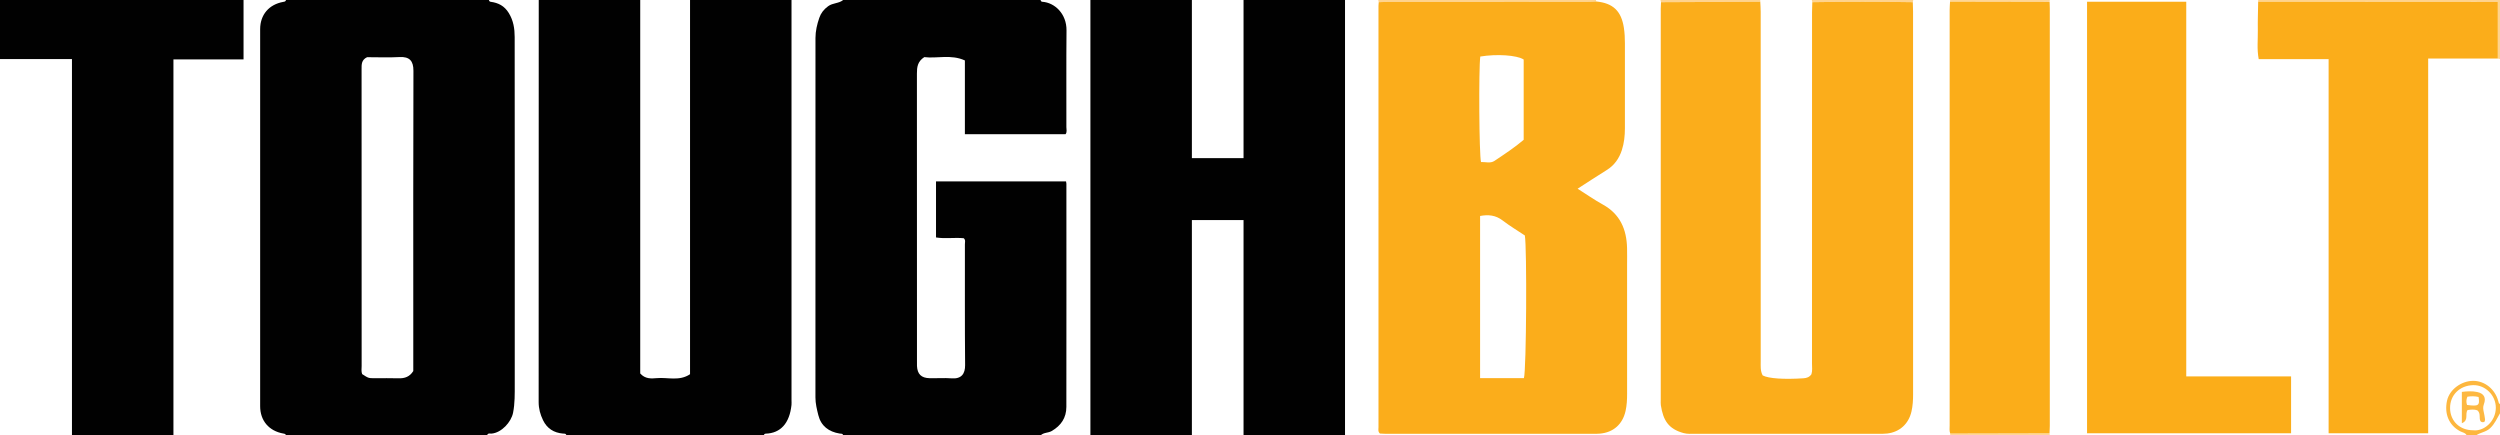 <?xml version="1.0" encoding="iso-8859-1"?>
<!-- Generator: Adobe Illustrator 27.0.0, SVG Export Plug-In . SVG Version: 6.00 Build 0)  -->
<svg version="1.1" id="Layer_1" xmlns="http://www.w3.org/2000/svg" xmlns:xlink="http://www.w3.org/1999/xlink" x="0px" y="0px"
	 viewBox="0 0 1355 236" style="enable-background:new 0 0 1355 236;" xml:space="preserve">
<g>
	<path style="fill:#010101;" d="M155,0c36.667,0,73.333,0,110,0c0.099,0.522,0.37,0.892,0.922,0.967
		c4.187,0.571,7.434,2.179,9.844,6.099c2.54,4.133,3.183,8.491,3.188,12.994c0.069,62.791,0.051,125.582,0.039,188.373
		c-0.001,5.094,0.098,10.159-0.902,15.246c-1.015,5.17-6.361,10.901-11.668,11.329c-0.893,0.072-2.069-0.44-2.423,0.99
		c-36.333,0-72.667,0-109,0c-0.136-0.814-0.725-0.888-1.417-1.011c-7.83-1.392-12.581-6.995-12.582-14.812
		c-0.003-68.118-0.003-136.235,0-204.353c0-7.818,4.751-13.421,12.582-14.812C154.275,0.888,154.864,0.814,155,0z M198.959,31
		c-3.123,1.488-2.981,3.967-2.98,6.51c0.027,53.607,0.018,107.214,0.034,160.822c0,1.48-0.277,2.993,0.27,4.425
		c3.41,2.218,3.41,2.23,6.746,2.24c4.328,0.013,8.661-0.11,12.984,0.039c3.393,0.117,6.087-0.87,7.987-3.939
		c0-9.22,0-18.539,0-27.858c0-44.95-0.063-89.9,0.082-134.85c0.018-5.408-2.133-7.755-7.515-7.461
		C210.758,31.245,204.918,31,198.959,31z"/>
	<path style="fill:#010101;" d="M591,0c18.333,0,36.667,0,55,0c0,28.595,0,57.19,0,85.713c9.646,0,18.718,0,28,0
		c0-28.762,0-57.238,0-85.713c18.333,0,36.667,0,55,0c0,78.667,0,157.333,0,236c-18.333,0-36.667,0-55,0
		c0-38.928,0-77.855,0-116.713c-9.646,0-18.718,0-28,0c0,39.095,0,77.904,0,116.713c-18.333,0-36.667,0-55,0
		C591,157.333,591,78.667,591,0z"/>
	<path style="fill:#010101;" d="M414,236c-35.667,0-71.333,0-107,0c-0.214-1.156-1.134-0.932-1.923-1.003
		c-4.904-0.439-8.569-2.751-10.742-7.229c-1.5-3.09-2.385-6.268-2.382-9.811C292.016,145.305,292,72.652,292,0
		c18.333,0,36.667,0,55,0c0,67.584,0,135.167,0,202.414c2.698,3.035,5.93,2.812,9,2.537c5.921-0.529,12.212,1.774,18-2.127
		c0-67.657,0-135.24,0-202.824c18.333,0,36.667,0,55,0c0,72.319,0,144.638,0,216.958c0,0.833,0.074,1.674-0.011,2.498
		c-1.018,9.872-5.882,15.381-14.061,15.592C414.359,235.062,414.115,235.493,414,236z"/>
	<path style="fill:#010101;" d="M564,236c-35.667,0-71.333,0-107,0c-0.21-1.158-1.139-0.883-1.917-1.012
		c-5.88-0.977-10.075-4.049-11.555-9.994c-0.78-3.133-1.562-6.282-1.56-9.6c0.042-64.929,0.036-129.858,0.019-194.786
		c-0.001-3.785,0.86-7.408,2.065-10.918c0.871-2.536,2.393-4.563,4.779-6.312C451.406,1.489,454.655,1.953,457,0
		c35.667,0,71.333,0,107,0c0.099,0.522,0.37,0.926,0.923,0.963c6.809,0.455,13.207,6.584,13.125,15.473
		c-0.162,17.496-0.036,34.994-0.073,52.491c-0.003,1.265,0.477,2.645-0.453,3.815c-18.112,0-36.181,0-54.554,0
		c0-13.371,0-26.487,0-39.978c-7.449-3.435-15.137-0.949-22.004-1.801c-3.692,2.366-3.999,5.502-3.996,8.947
		C497.015,91.901,497,143.893,497,195.884c0,0.833-0.035,1.668,0.006,2.499c0.219,4.371,2.319,6.487,6.77,6.596
		c3.997,0.098,8.018-0.229,11.993,0.082c5.418,0.424,7.362-2.577,7.32-7.165c-0.199-21.828-0.081-43.659-0.112-65.488
		c-0.002-1.091,0.488-2.344-0.648-3.296c-5.024-0.468-10.152,0.389-15.01-0.418c0-10.406,0-20.477,0-30.378
		c23.722,0,47.124,0,70.481,0c0.096,0.632,0.186,0.951,0.186,1.269c0.009,40.327,0.042,80.653-0.019,120.98
		c-0.009,5.822-2.829,10.083-7.942,13.051C568.076,234.746,565.639,234.32,564,236z"/>
	<path style="fill:#010101;" d="M94,236c-18.333,0-36.667,0-55,0c0-67.927,0-135.855,0-204c-13.38,0-26.19,0-39,0
		C0,21.366,0,10.732,0,0c44,0,88,0,132,0c0,10.597,0,21.195,0,32.178c-12.977,0-25.386,0-38,0C94,100.383,94,168.191,94,236z"/>
	<path style="fill:#FDB73F;" d="M1337,236c-0.753-1.503-2.392-1.604-3.656-2.286c-6.145-3.312-8.603-9.606-7.039-16.594
		c1.35-6.033,7.744-10.664,14.092-10.703c6.284-0.038,11.942,4.489,13.673,11.001c0.174,0.654,0.21,1.292,0.93,1.582
		c0,1.667,0,3.333,0,5c-1.642,2.778-2.857,5.755-5.337,8.082c-2.258,2.118-5.297,2.271-7.663,3.918
		C1340.333,236,1338.667,236,1337,236z M1340.412,233.201c5.776,0.756,12.289-4.743,12.324-12.172
		c0.031-6.783-5.73-12.468-12.321-12.282c-7.237,0.204-12.573,5.351-12.47,12.537
		C1328.045,228.268,1333.221,233.216,1340.412,233.201z"/>
	<path style="fill:#FFD38E;" d="M1223.932,0.92c-0.047-0.312-0.024-0.619,0.068-0.92c43.667,0,87.333,0,131,0
		c0,10.667,0,21.333,0,32c-0.396-0.09-0.792-0.18-1.188-0.27c0-10.092,0-20.184,0-30.732c-2.067,0-3.856,0.001-5.646,0
		C1306.754,0.972,1265.343,0.946,1223.932,0.92z"/>
	<path style="fill:#FFD38E;" d="M747.269,1.184C747.179,0.79,747.09,0.395,747,0c39.333,0,78.667,0,118,0
		c0.042,0.27,0.087,0.539,0.134,0.809c-1.826,0.063-3.652,0.179-5.478,0.18c-35.468,0.011-70.935,0.005-106.403,0.016
		C751.258,1.005,749.263,1.122,747.269,1.184z"/>
	<path style="fill:#FFD38E;" d="M982.266,1.181C982.178,0.787,982.089,0.394,982,0c18.333,0,36.667,0,55,0
		c-0.089,0.395-0.178,0.79-0.267,1.185C1018.577,0.868,1000.422,0.88,982.266,1.181z"/>
	<path style="fill:#FFD38E;" d="M954,0c0.094,0.3,0.118,0.605,0.073,0.916c-3.82,0.027-7.639,0.06-11.459,0.078
		c-14.115,0.066-28.231,0.126-42.346,0.189C900.179,0.789,900.089,0.394,900,0C918,0,936,0,954,0z"/>
	<path style="fill:#FFD696;" d="M1056.925,0.899c-0.048-0.306-0.022-0.605,0.075-0.899c18,0,36,0,54,0
		c-0.035,0.366-0.071,0.732-0.106,1.097c-1.831-0.038-3.661-0.105-5.492-0.109C1089.243,0.952,1073.084,0.927,1056.925,0.899z"/>
	<path style="fill:#FFD696;" d="M1057,236c0.006-0.34,0.012-0.681,0.019-1.021c17.939-0.04,35.879-0.08,53.818-0.119
		c0.054,0.38,0.109,0.76,0.163,1.14C1093,236,1075,236,1057,236z"/>
	<path style="fill:#FBAD1A;" d="M1223.932,0.92c41.411,0.026,82.823,0.052,124.234,0.078c1.79,0.001,3.579,0,5.646,0
		c0,10.548,0,20.64,0,30.732c-12.449,0-24.897,0-37.744,0c0,67.984,0,135.398,0,203.102c-18.119,0-35.837,0-53.959,0
		c0-67.501,0-134.915,0-202.785c-12.793,0-25.199,0-37.889,0c-1.043-5.465-0.396-10.583-0.481-15.652
		C1223.651,11.24,1223.855,6.079,1223.932,0.92z"/>
	<path style="fill:#FBAD19;" d="M1184.948,203.994c19.392,0,37.991,0,56.818,0c0,10.396,0,20.479,0,30.846
		c-36.836,0-73.557,0-110.584,0c0-77.91,0-155.77,0-233.885c17.896,0,35.616,0,53.766,0
		C1184.948,68.537,1184.948,135.939,1184.948,203.994z"/>
	<path style="fill:#FBAD19;" d="M1110.837,234.86c-17.939,0.04-35.879,0.08-53.818,0.119c-0.551-1.452-0.304-2.965-0.304-4.45
		c-0.013-75.053-0.012-150.105-0.002-225.158c0-1.491,0.138-2.982,0.212-4.473c16.159,0.028,32.318,0.054,48.477,0.09
		c1.831,0.004,3.661,0.071,5.492,0.109c0.035,1.164,0.1,2.328,0.1,3.492c0.005,75.429,0.005,150.858-0.002,226.286
		C1110.991,232.204,1110.891,233.532,1110.837,234.86z"/>
	<path style="fill:#FBAD1B;" d="M747.269,1.184c1.995-0.063,3.989-0.179,5.984-0.18c35.468-0.011,70.935-0.005,106.403-0.016
		c1.826-0.001,3.652-0.117,5.478-0.18c9.178,0.845,13.642,5.217,15.019,14.318c0.426,2.819,0.551,5.61,0.552,8.431
		c0.004,15.327,0.012,30.653-0.005,45.98c-0.004,3.999-0.408,7.962-1.646,11.785c-1.479,4.57-4.069,8.285-8.249,10.872
		c-5.21,3.224-10.322,6.607-15.743,10.093c4.77,3.015,9.087,6.046,13.679,8.583c9.35,5.166,12.872,13.422,13.124,23.556
		c0.079,3.163,0.014,6.33,0.014,9.496c0,23.157-0.008,46.313,0.009,69.47c0.002,3.167-0.141,6.297-0.846,9.408
		c-1.623,7.155-6.561,11.572-13.856,12.227c-0.993,0.089-1.996,0.094-2.994,0.094c-37.817,0.004-75.634,0.005-113.451-0.002
		c-0.987,0-1.975-0.091-2.825-0.132c-1.158-1.057-0.778-2.297-0.778-3.412c-0.017-76.134-0.016-152.268-0.009-228.402
		C747.128,2.51,747.22,1.847,747.269,1.184z M825.959,204.961c1.36-4.264,1.687-70.873,0.506-77.336
		c-3.855-2.574-8.144-5.14-12.088-8.157c-3.774-2.888-7.743-3.233-12.17-2.412c0,29.481,0,58.71,0,87.906
		C810.305,204.961,818.073,204.961,825.959,204.961z M802.314,30.641c-0.908,6.627-0.619,53.617,0.395,57.175
		c2.407-0.103,5.087,0.857,7.243-0.585c5.497-3.679,11.048-7.316,15.882-11.462c0-14.83,0-29.265,0-43.51
		C822.103,29.851,811.157,29.177,802.314,30.641z"/>
	<path style="fill:#FBAD1B;" d="M900.268,1.183c14.115-0.063,28.231-0.123,42.346-0.189c3.82-0.018,7.639-0.052,11.459-0.078
		c0.077,1.824,0.222,3.648,0.223,5.472c0.012,63.108,0.009,126.215,0.012,189.323c0,2.647-0.26,5.335,1.071,7.773
		c3.244,1.701,11.49,2.223,22.088,1.545c1.805-0.116,3.229-0.622,4.32-2.169c0.62-1.876,0.316-3.89,0.317-5.871
		c0.017-63.441,0.013-126.881,0.021-190.322c0-1.828,0.093-3.656,0.143-5.485c18.156-0.301,36.311-0.313,54.466,0.004
		c0.049,1.663,0.141,3.326,0.141,4.989c0.007,69.158,0.002,138.316,0.02,207.474c0.001,3.173-0.166,6.301-0.885,9.407
		c-1.539,6.651-6.32,11.085-13.093,11.904c-1.646,0.199-3.326,0.161-4.991,0.161c-32.996,0.008-65.992,0.008-98.988,0.001
		c-2.16,0-4.345,0.182-6.463-0.399c-8.199-2.249-11.057-6.962-12.296-15.081c-0.149-0.979-0.057-1.996-0.057-2.995
		c-0.002-70.658-0.002-141.315,0.004-211.973C900.126,3.51,900.219,2.346,900.268,1.183z"/>
	<path style="fill:#FDB842;" d="M1346.665,228.513c-0.769,0.527-1.373,0.383-2.065-0.013c-1.327-1.694,0.307-4.337-1.909-6.118
		c-1.651-0.608-3.565-0.367-5.267-0.142c-1.575,2.166,0.857,5.568-3.103,7.142c0-5.945,0-11.301,0-16.974
		c2.819-0.336,5.621-0.533,8.354,0.068c3.622,0.797,4.924,3.072,3.6,6.586c-0.594,1.576-0.376,2.859-0.064,4.304
		c0.278,1.29,0.52,2.591,0.687,3.898C1346.955,227.705,1346.733,228.182,1346.665,228.513z M1337.132,219.484
		c6.242,0.83,6.972,0.348,6.262-4.321c-2.004-0.503-4.055-0.455-6.076-0.155C1336.631,216.708,1336.656,218.1,1337.132,219.484z"/>
</g>
</svg>
